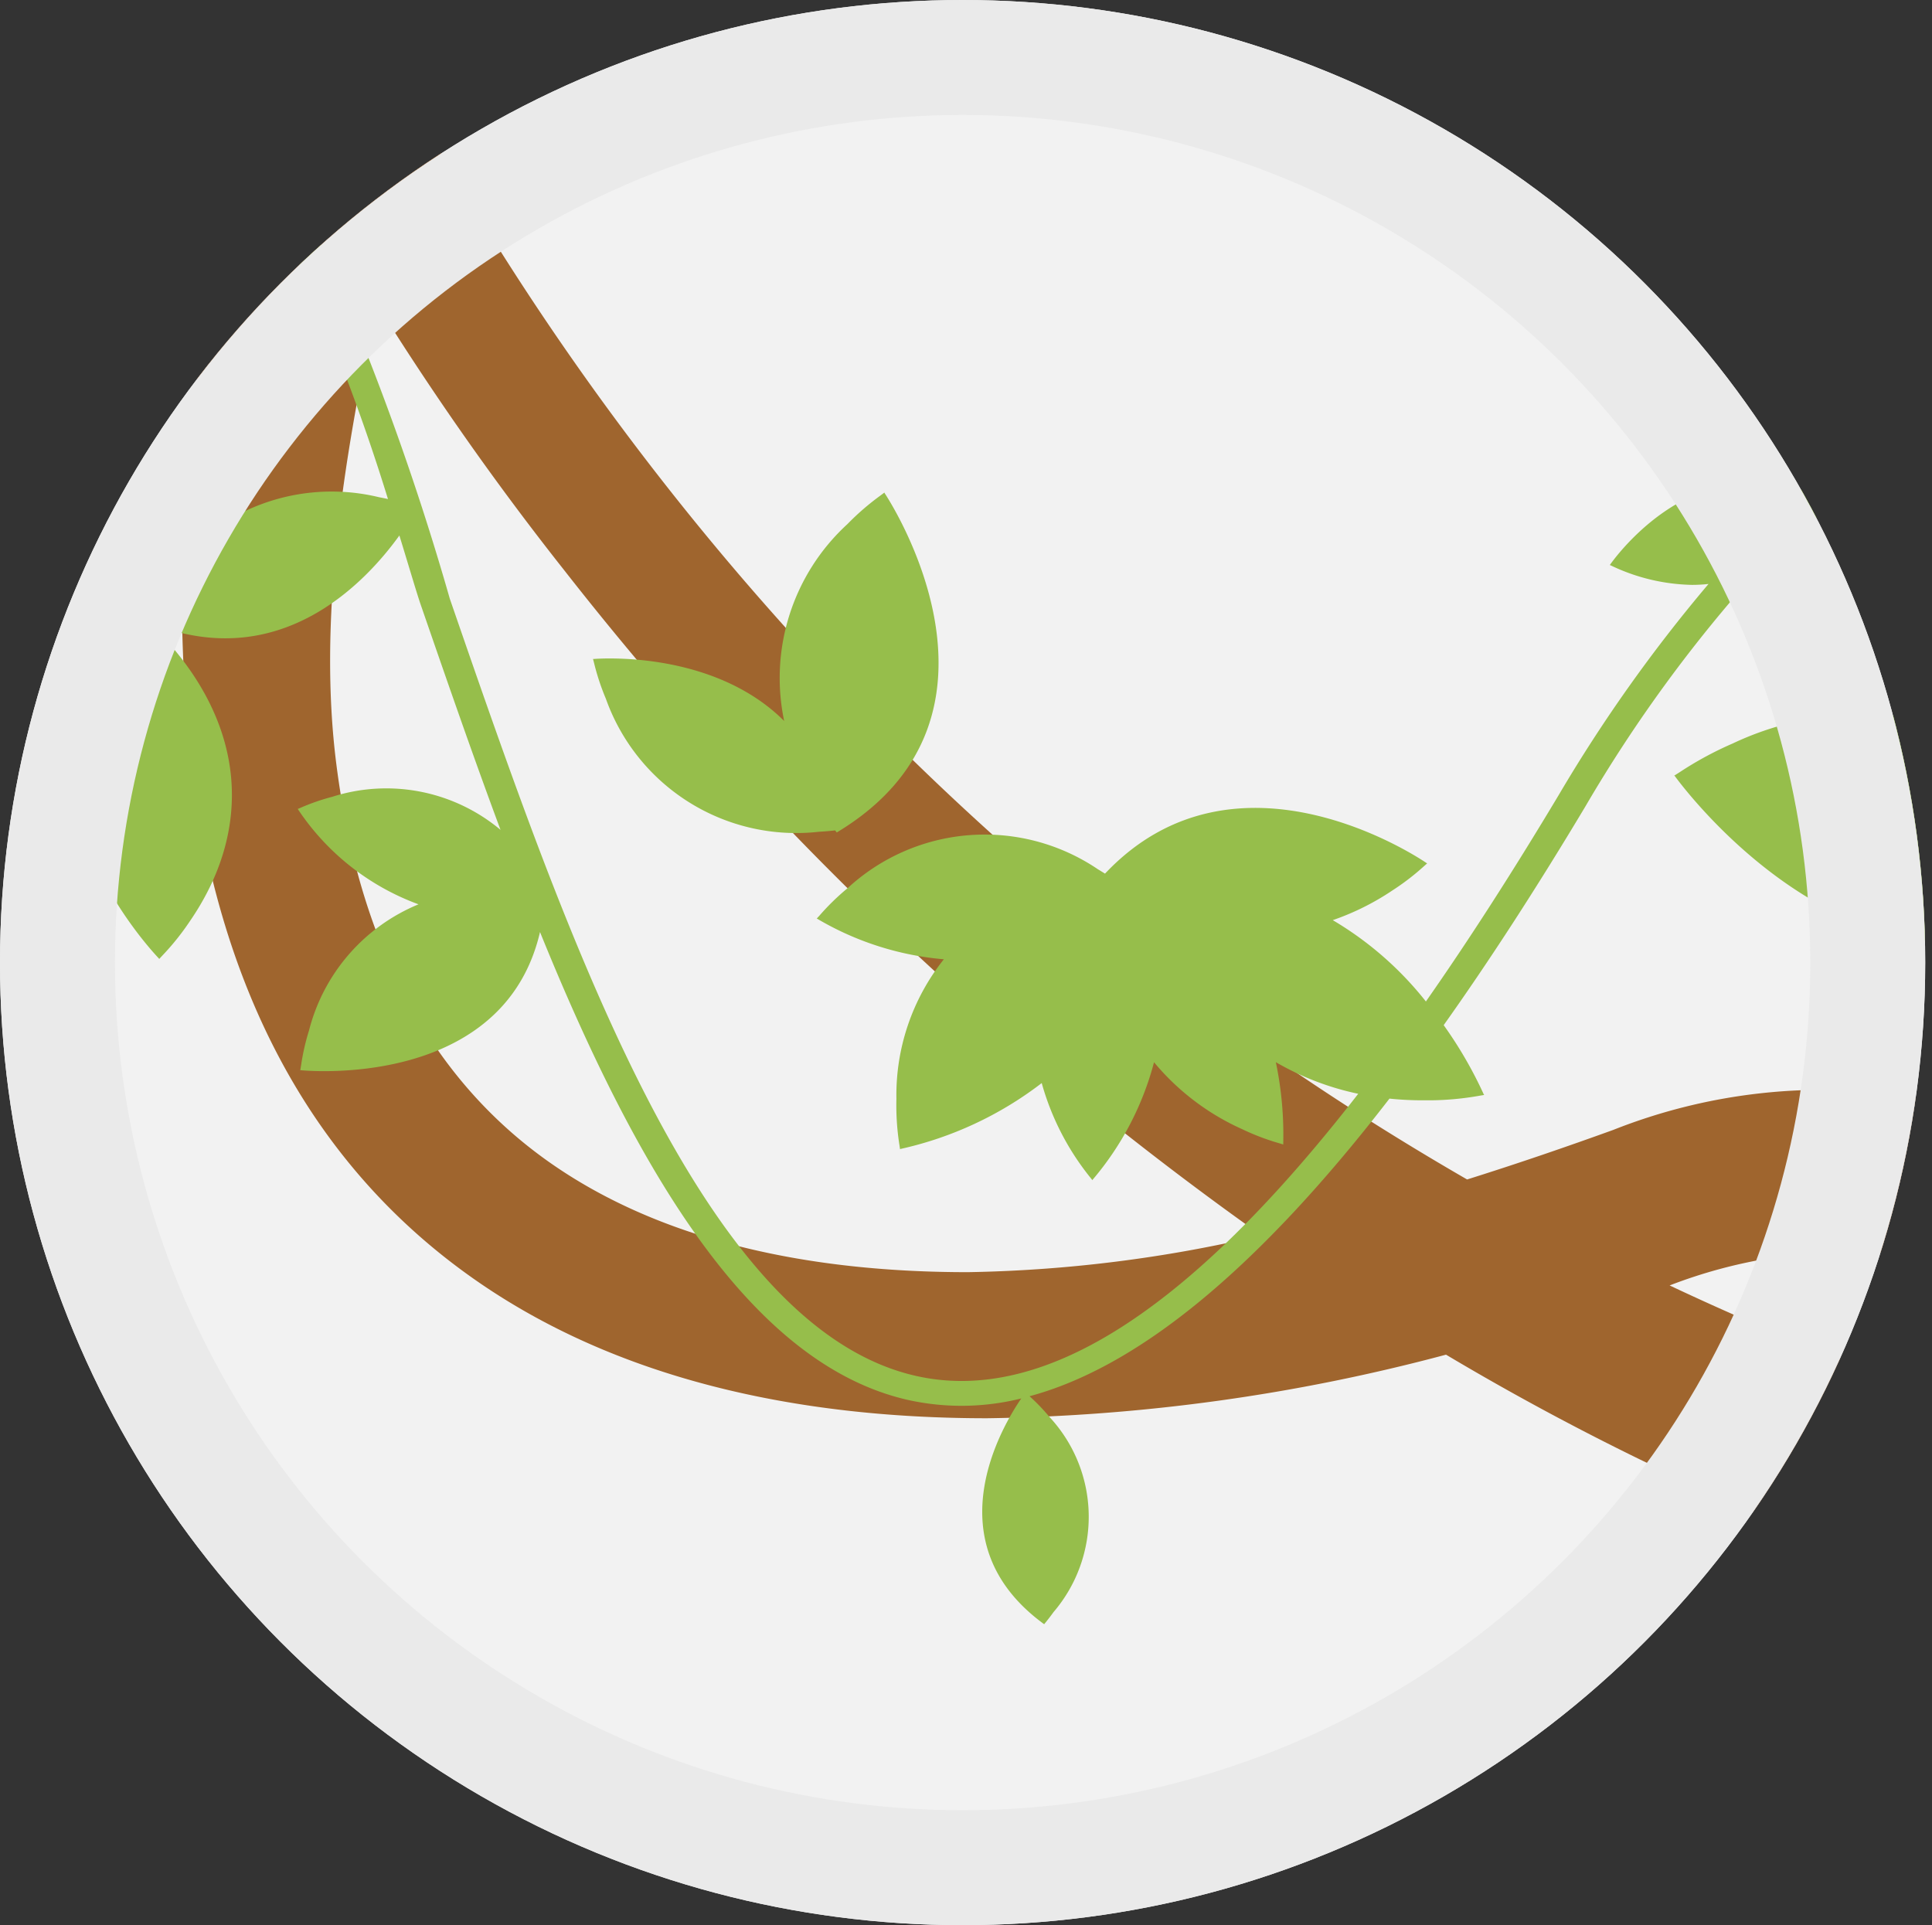 <svg xmlns="http://www.w3.org/2000/svg" width="67.236" height="67" viewBox="0 0 67.236 67"><rect x="0" y="0" width="67.236" height="67" fill="#333333" stroke="none"/><defs><style>.a{fill:#f2f2f2;}.b{fill:#9f652e;stroke:rgba(0,0,0,0);stroke-miterlimit:10;}.c{fill:#96be4b;}.d,.f{fill:none;}.d{stroke:#eaeaea;stroke-width:4px;}.e{stroke:none;}</style></defs><g transform="translate(-1477 -512)"><circle class="a" cx="33.5" cy="33.5" r="33.5" transform="translate(1477 512)"/><path class="b" d="M143.323,126.234a65.16,65.16,0,0,1-15.972,2.213c-6.626,0-12.917-1.364-17.892-4.871-5.082-3.58-8.7-9.271-9.793-17.818a53.331,53.331,0,0,1,.191-13.481,33.7,33.7,0,0,1,8.5-7.859,97.327,97.327,0,0,0,35.7,35.719c1.774-.557,3.483-1.145,5.084-1.724a19.845,19.845,0,0,1,10.524-1.134,33.291,33.291,0,0,1-1.219,5.4,17.487,17.487,0,0,0-7.341,1.146q2.907,1.371,5.925,2.557a33.461,33.461,0,0,1-3.014,5.31A92.267,92.267,0,0,1,143.323,126.234ZM104.707,105.7c.863,6.744,3.593,11.144,7.4,13.829,3.917,2.76,9.065,3.836,14.58,3.834a47.848,47.848,0,0,0,10.211-1.28A116.09,116.09,0,0,1,112.632,98.93a101.468,101.468,0,0,1-6.522-9.271C104.908,95.255,104.072,100.737,104.707,105.7Z" transform="translate(1384 432.911)"/><path class="c" d="M114.923,130.669a8.6,8.6,0,0,1-3.956.049c-5.53-1.263-9.493-8.145-12.793-16.281-1.018,4.378-5.612,4.841-7.511,4.841-.486,0-.8-.03-.823-.033l-.01.011c.01-.065.02-.13.031-.193a7.827,7.827,0,0,1,.274-1.2,6.483,6.483,0,0,1,3.811-4.391,8.579,8.579,0,0,1-4.2-3.314l-.012,0,.12-.051a7.4,7.4,0,0,1,1.093-.378,6.193,6.193,0,0,1,5.853,1.152c-.968-2.6-1.88-5.239-2.768-7.808-.147-.423-.4-1.293-.752-2.437-1.219,1.692-4.211,4.838-8.68,3.041.12.122.234.242.345.363,3.1,3.275,3.178,6.922,1.039,10.027a8.832,8.832,0,0,1-.936,1.171l-.131.141a.1.1,0,0,1,0-.016c-.132-.137-6.358-6.618-.565-11.815.093-.189.189-.371.287-.544a7.013,7.013,0,0,1,7.933-3.7c.109.021.212.041.311.064a69.446,69.446,0,0,0-3.08-8.15q.373-.355.757-.7a93.591,93.591,0,0,1,4.474,12.316c1.108,3.208,2.254,6.524,3.468,9.657,3.339,8.61,7.286,16.144,12.741,17.39,4.055.926,9.047-1.629,15.406-9.815a9.637,9.637,0,0,1-2.867-1.1,12.359,12.359,0,0,1,.257,2.855l.011.012-.132-.04a8.239,8.239,0,0,1-1.3-.492,8.521,8.521,0,0,1-3.075-2.332,10.39,10.39,0,0,1-2.142,4.093s0,.009,0,.014c-.04-.05-.079-.1-.118-.148a9.151,9.151,0,0,1-1.649-3.235,12.5,12.5,0,0,1-4.923,2.295.091.091,0,0,1-.006.014l-.022-.148a8.883,8.883,0,0,1-.106-1.61,7.588,7.588,0,0,1,1.651-4.859,10.39,10.39,0,0,1-4.413-1.414l-.014,0,.093-.1a8.255,8.255,0,0,1,.981-.958,7.033,7.033,0,0,1,8.716-.66c.081.049.164.1.246.151,4.6-4.874,11.063-.458,11.2-.361l.015,0-.112.1a8.456,8.456,0,0,1-1.1.845,8.956,8.956,0,0,1-2.077,1.035,11.724,11.724,0,0,1,3.241,2.831c1.469-2.1,3.005-4.483,4.615-7.173a52.985,52.985,0,0,1,5.221-7.358,5.32,5.32,0,0,1-.576.032,6.811,6.811,0,0,1-2.773-.652l-.094-.044.011,0c.072-.1,2.746-3.953,6.545-2.533l.106-.095q.276.487.535.984a5.726,5.726,0,0,1-1.981,1.772,49.8,49.8,0,0,0-6.061,8.283c-1.715,2.866-3.357,5.394-4.929,7.607a14.485,14.485,0,0,1,1.4,2.421l.018.007-.184.031a10.211,10.211,0,0,1-1.663.157c-.1,0-.2,0-.3,0a11.2,11.2,0,0,1-1.158-.059c-4.8,6.214-8.928,9.389-12.526,10.358a6.61,6.61,0,0,1,.692.72,5.1,5.1,0,0,1,.144,6.791c-.1.14-.21.281-.327.423C111.815,135.684,114.281,131.6,114.923,130.669ZM137.66,109h-.021c.064-.042.128-.083.192-.123a12.021,12.021,0,0,1,1.845-1,10.69,10.69,0,0,1,5.589-.979,33.481,33.481,0,0,1,1.107,7.834C141.351,114.087,137.768,109.146,137.66,109Zm-29.216,1.9c-.192.021-.379.037-.562.047a7.032,7.032,0,0,1-7.415-4.627,8.19,8.19,0,0,1-.416-1.263c-.012-.043-.022-.088-.034-.132l.01.01c.12-.01,4.142-.338,6.644,2.156a7.264,7.264,0,0,1,2.2-6.85,8.9,8.9,0,0,1,1.143-.99l.148-.111a.1.1,0,0,1,0,.015c.1.145,5.119,7.742-1.66,11.816Z" transform="translate(1397.619 430)"/><g class="d" transform="translate(1477 512)"><circle class="e" cx="33.5" cy="33.5" r="33.5"/><circle class="f" cx="33.5" cy="33.5" r="31.5"/></g></g></svg>